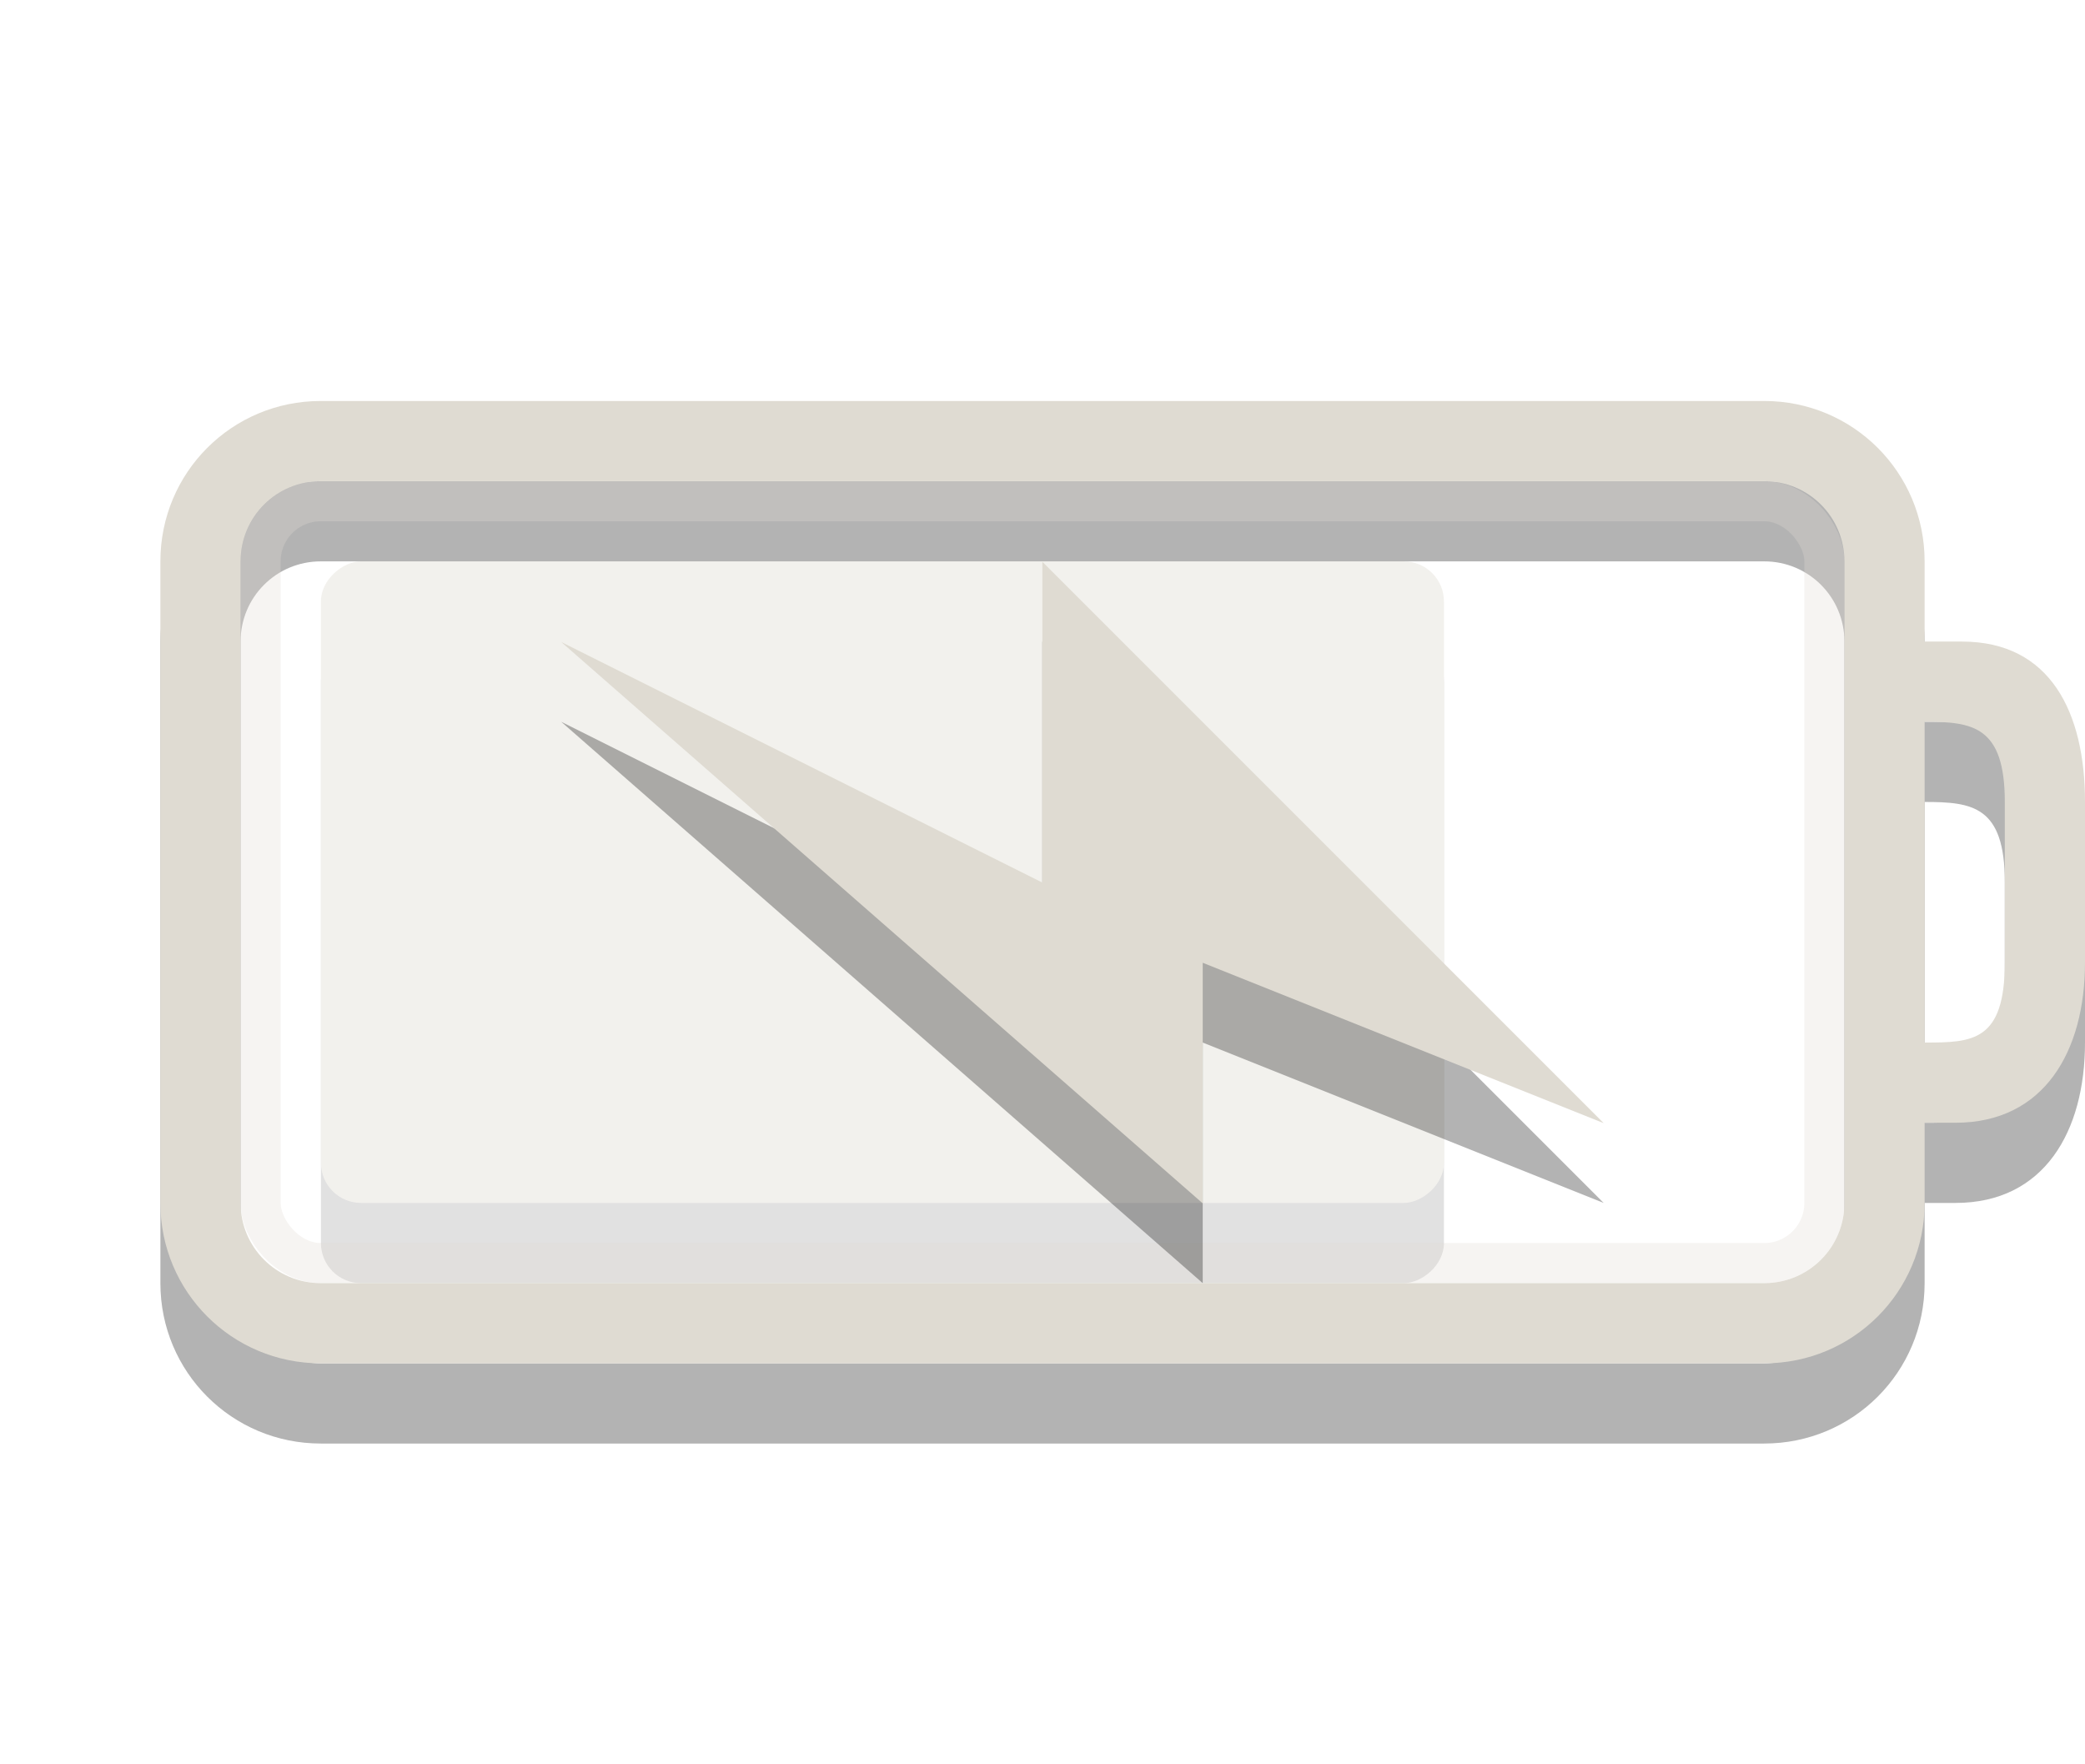 <?xml version="1.0" encoding="UTF-8" standalone="no"?>
<!-- Created with Inkscape (http://www.inkscape.org/) -->
<svg id="svg3014" xmlns:rdf="http://www.w3.org/1999/02/22-rdf-syntax-ns#" xmlns="http://www.w3.org/2000/svg" height="22" width="26" version="1.1" xmlns:cc="http://creativecommons.org/ns#" xmlns:dc="http://purl.org/dc/elements/1.1/">
 <g id="g3076" style="opacity:.4" transform="matrix(.778 0 0 1 -1.444 0)">
  <rect id="rect3190-4" style="opacity:.3;fill-rule:evenodd" transform="rotate(90)" rx=".5" ry=".643" height="18" width="8" y="-25" x="8"/>
  <rect id="rect3190" style="fill-rule:evenodd;fill:#dfdbd2" transform="rotate(90)" rx=".5" ry=".643" height="18" width="8" y="-25" x="7"/>
 </g>
 <path id="rect2401-5" style="opacity:.3" d="m4 6c-1.108 0-2 0.892-2 2v8c0 1.108 0.892 2 2 2h18c1.108 0 2-0.892 2-2v-1h0.384c1.108 0 1.616-0.892 1.616-2v-2c0-1.108-0.426-2-1.534-2h-0.466v-1c0-1.108-0.892-2-2-2zm0 1h18c0.554 0 1 0.446 1 1v8c0 0.554-0.446 1-1 1h-18c-0.554 0-1-0.446-1-1v-8c0-0.554 0.446-1 1-1zm20 3c0.597 0 1 0.051 1 1v2c0 0.991-0.406 1-1 1z"/>
 <path id="rect2401" style="fill:#dfdbd2" d="m4 5c-1.108 0-2 0.892-2 2v8c0 1.108 0.892 2 2 2h18c1.108 0 2-0.892 2-2v-1h0.384c1.108 0 1.616-0.892 1.616-2v-2c0-1.108-0.426-2-1.534-2h-0.466v-1c0-1.108-0.892-2-2-2zm0 1h18c0.554 0 1 0.446 1 1v8c0 0.554-0.446 1-1 1h-18c-0.554 0-1-0.446-1-1v-8c0-0.554 0.446-1 1-1zm20 3c0.597 0 1 0.051 1 1v2c0 0.991-0.406 1-1 1z"/>
 <rect id="rect3192" style="opacity:.3;stroke-width:0.5;stroke:#dfdbd2;stroke-linecap:round;fill:none" rx=".75" ry=".75" height="9.5" width="19.5" y="6.25" x="3.25"/>
 <path id="path3172-8" style="opacity:.3;fill-rule:evenodd" d="m19.998 15-7-7v4l-6-3 8 7v-3l5 2z"/>
 <path id="path3172" style="fill:#dfdbd2;fill-rule:evenodd" d="m19.998 14.005-7-7v4l-6-3 8 7v-3l5 2z"/>
</svg>
